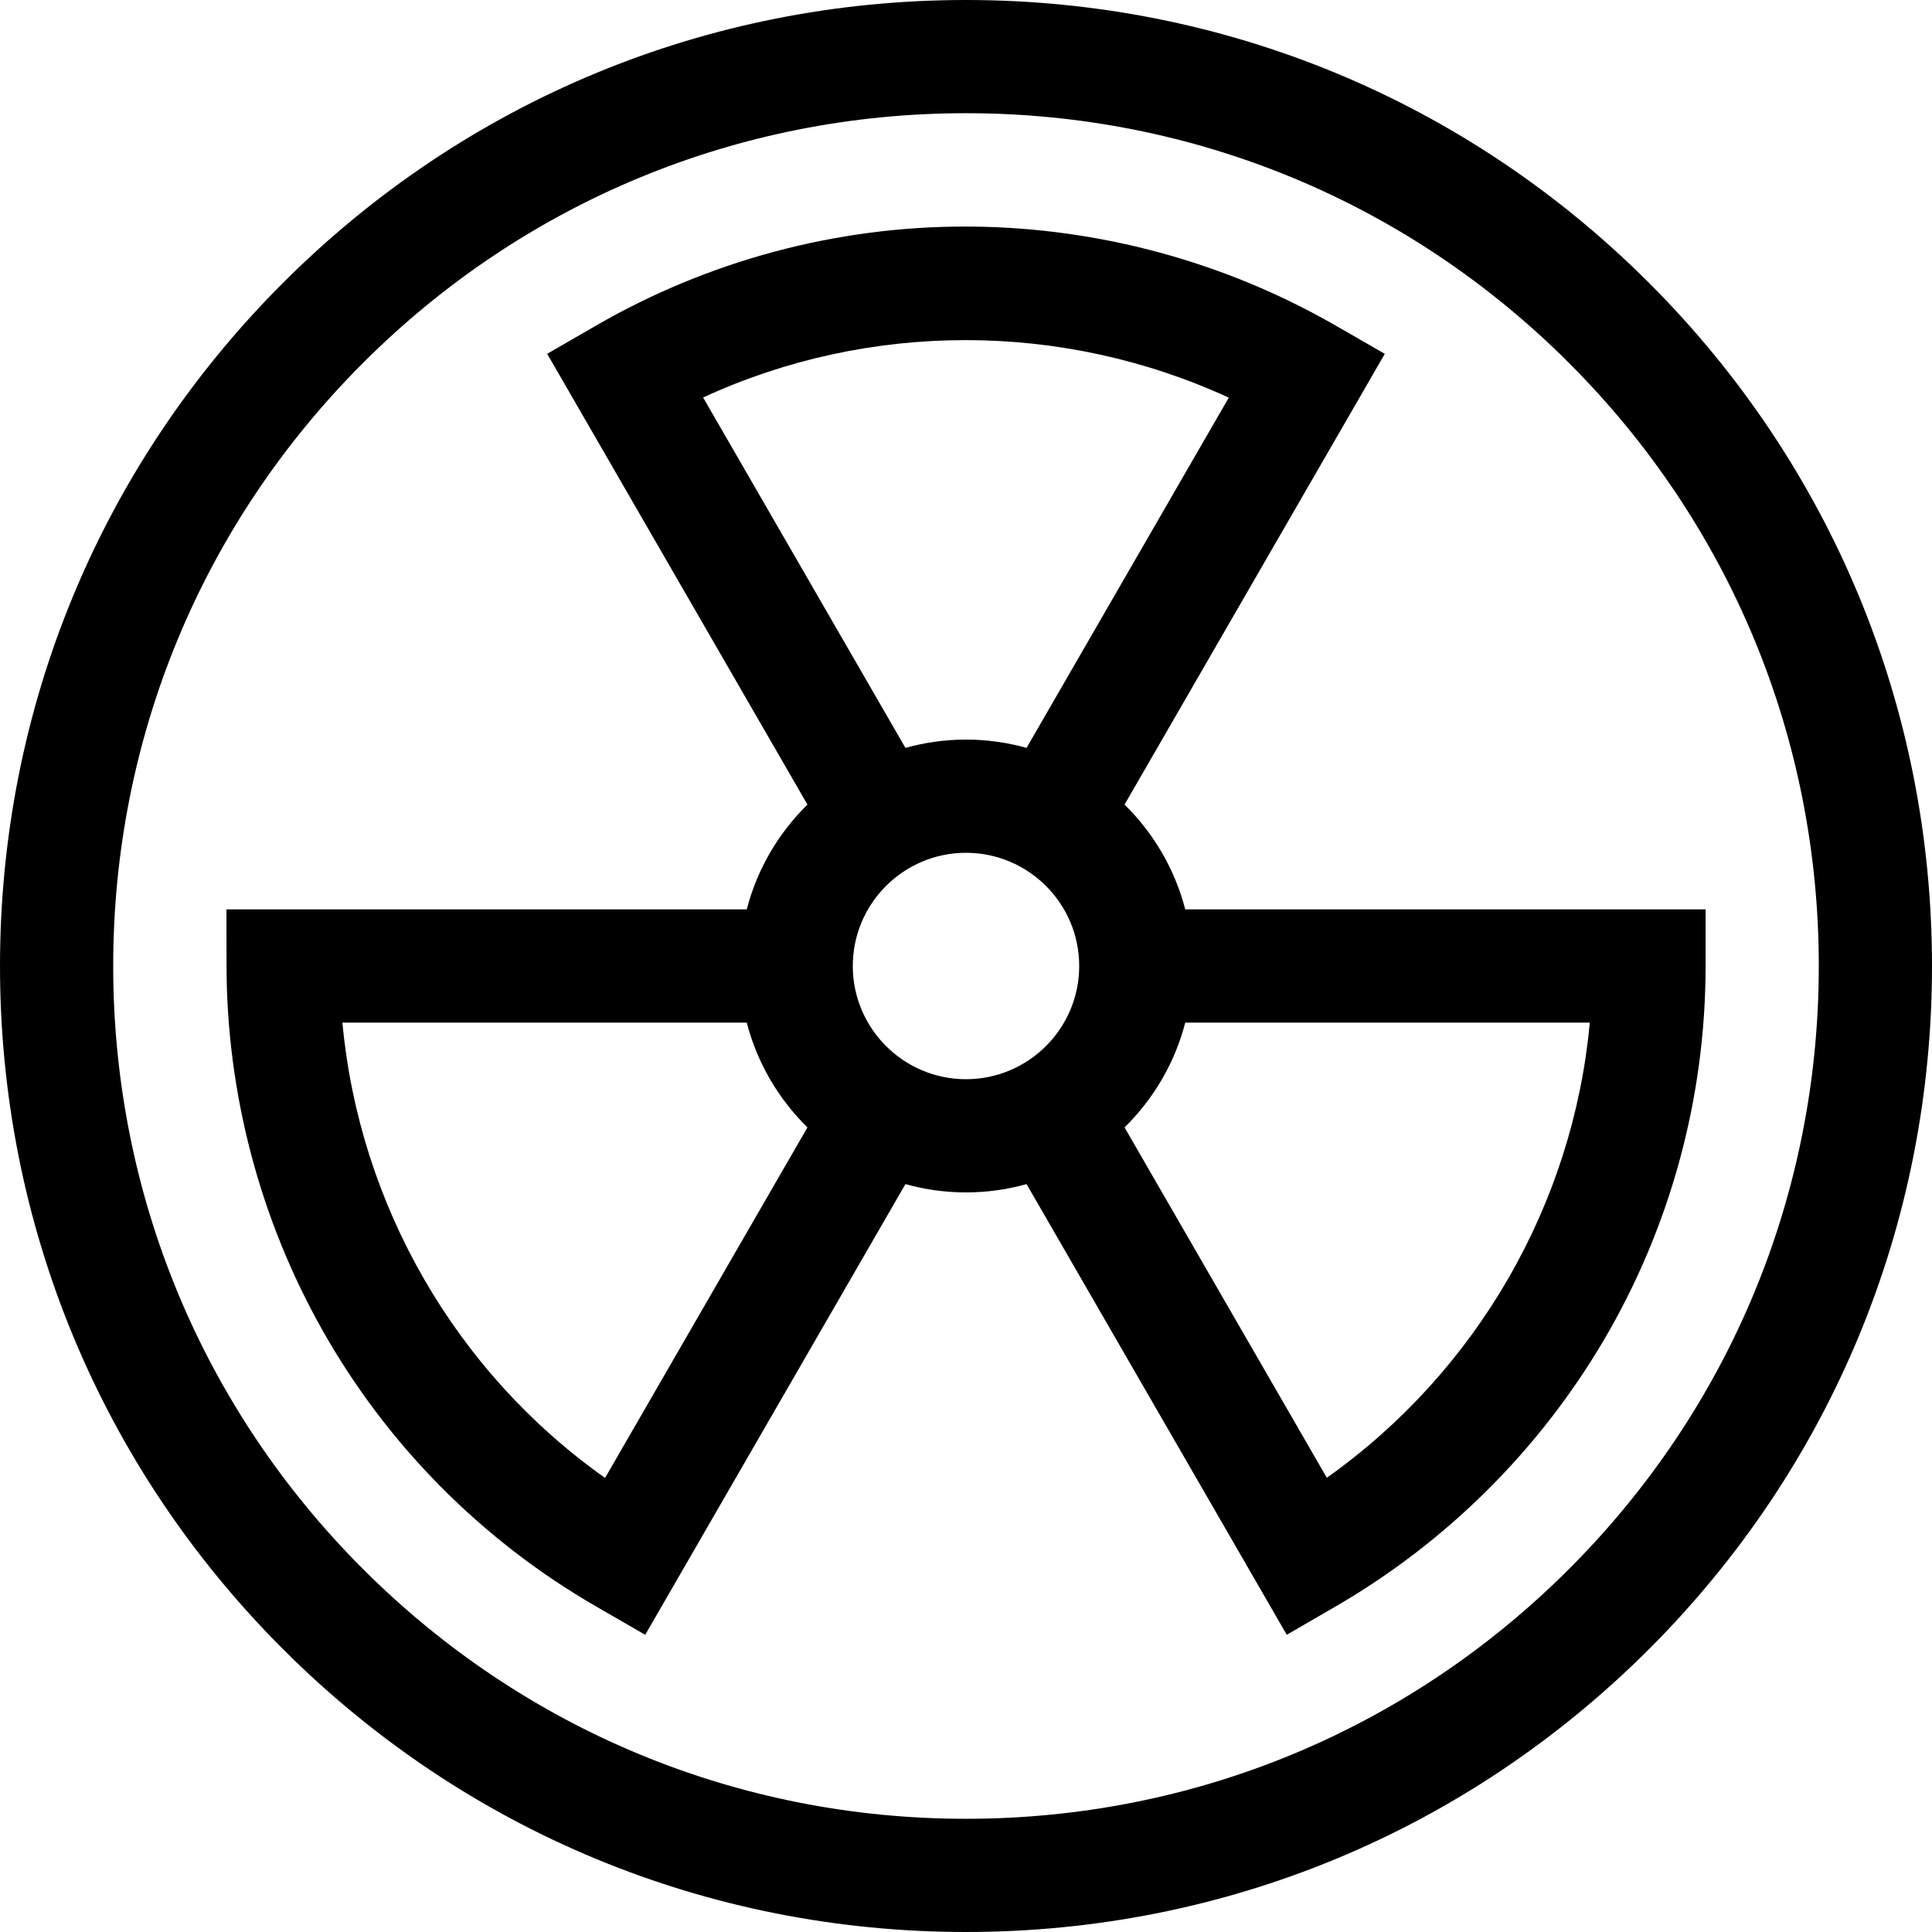<svg id="Capa_1" enable-background="new 0 0 512 512" height="512" viewBox="0 0 512 512" width="512" xmlns="http://www.w3.org/2000/svg"><g><path d="m437.02 74.98c-48.353-48.351-112.64-74.98-181.02-74.98s-132.667 26.629-181.02 74.98c-48.351 48.353-74.98 112.64-74.98 181.02s26.629 132.667 74.98 181.02c48.353 48.351 112.64 74.98 181.02 74.98s132.667-26.629 181.02-74.98c48.351-48.353 74.98-112.64 74.98-181.02s-26.629-132.667-74.98-181.02zm-21.214 340.826c-42.686 42.686-99.439 66.194-159.806 66.194s-117.12-23.508-159.806-66.194-66.194-99.439-66.194-159.806 23.508-117.12 66.194-159.806 99.439-66.194 159.806-66.194 117.12 23.508 159.806 66.194 66.194 99.439 66.194 159.806-23.508 117.12-66.194 159.806z"/><path d="m314.102 241c-2.766-10.706-8.426-20.255-16.084-27.778l68.967-119.453-13.024-7.491c-29.292-16.846-62.637-25.917-96.43-26.233-.606-.006-1.21-.008-1.815-.008-34.223 0-67.973 9.051-97.716 26.224l-12.99 7.5 68.972 119.462c-7.658 7.523-13.319 17.073-16.084 27.778h-137.887l.025 15.025c.057 33.79 8.873 67.203 25.495 96.627 17.141 30.339 42.199 55.613 72.469 73.089l12.99 7.5 68.958-119.438c5.113 1.422 10.492 2.198 16.052 2.198s10.939-.776 16.052-2.198l68.953 119.429 12.999-7.535c29.234-16.944 53.763-41.286 70.934-70.393 17.704-30.014 27.062-64.353 27.062-99.305v-15zm-127.768-135.665c43.989-20.283 95.147-20.264 139.305.048l-53.587 92.814c-5.113-1.422-10.492-2.198-16.052-2.198s-10.939.776-16.052 2.198zm-25.98 286.33c-39.561-27.955-65.124-72.269-69.611-120.665h107.155c2.766 10.706 8.426 20.255 16.084 27.778zm65.645-135.665c0-16.542 13.458-30.001 30.001-30.001s30.001 13.458 30.001 30.001-13.458 30.001-30.001 30.001-30.001-13.459-30.001-30.001zm125.62 135.617-53.601-92.838c7.658-7.523 13.319-17.073 16.084-27.778h107.21c-4.428 48.236-30.025 92.531-69.693 120.616z"/></g></svg>